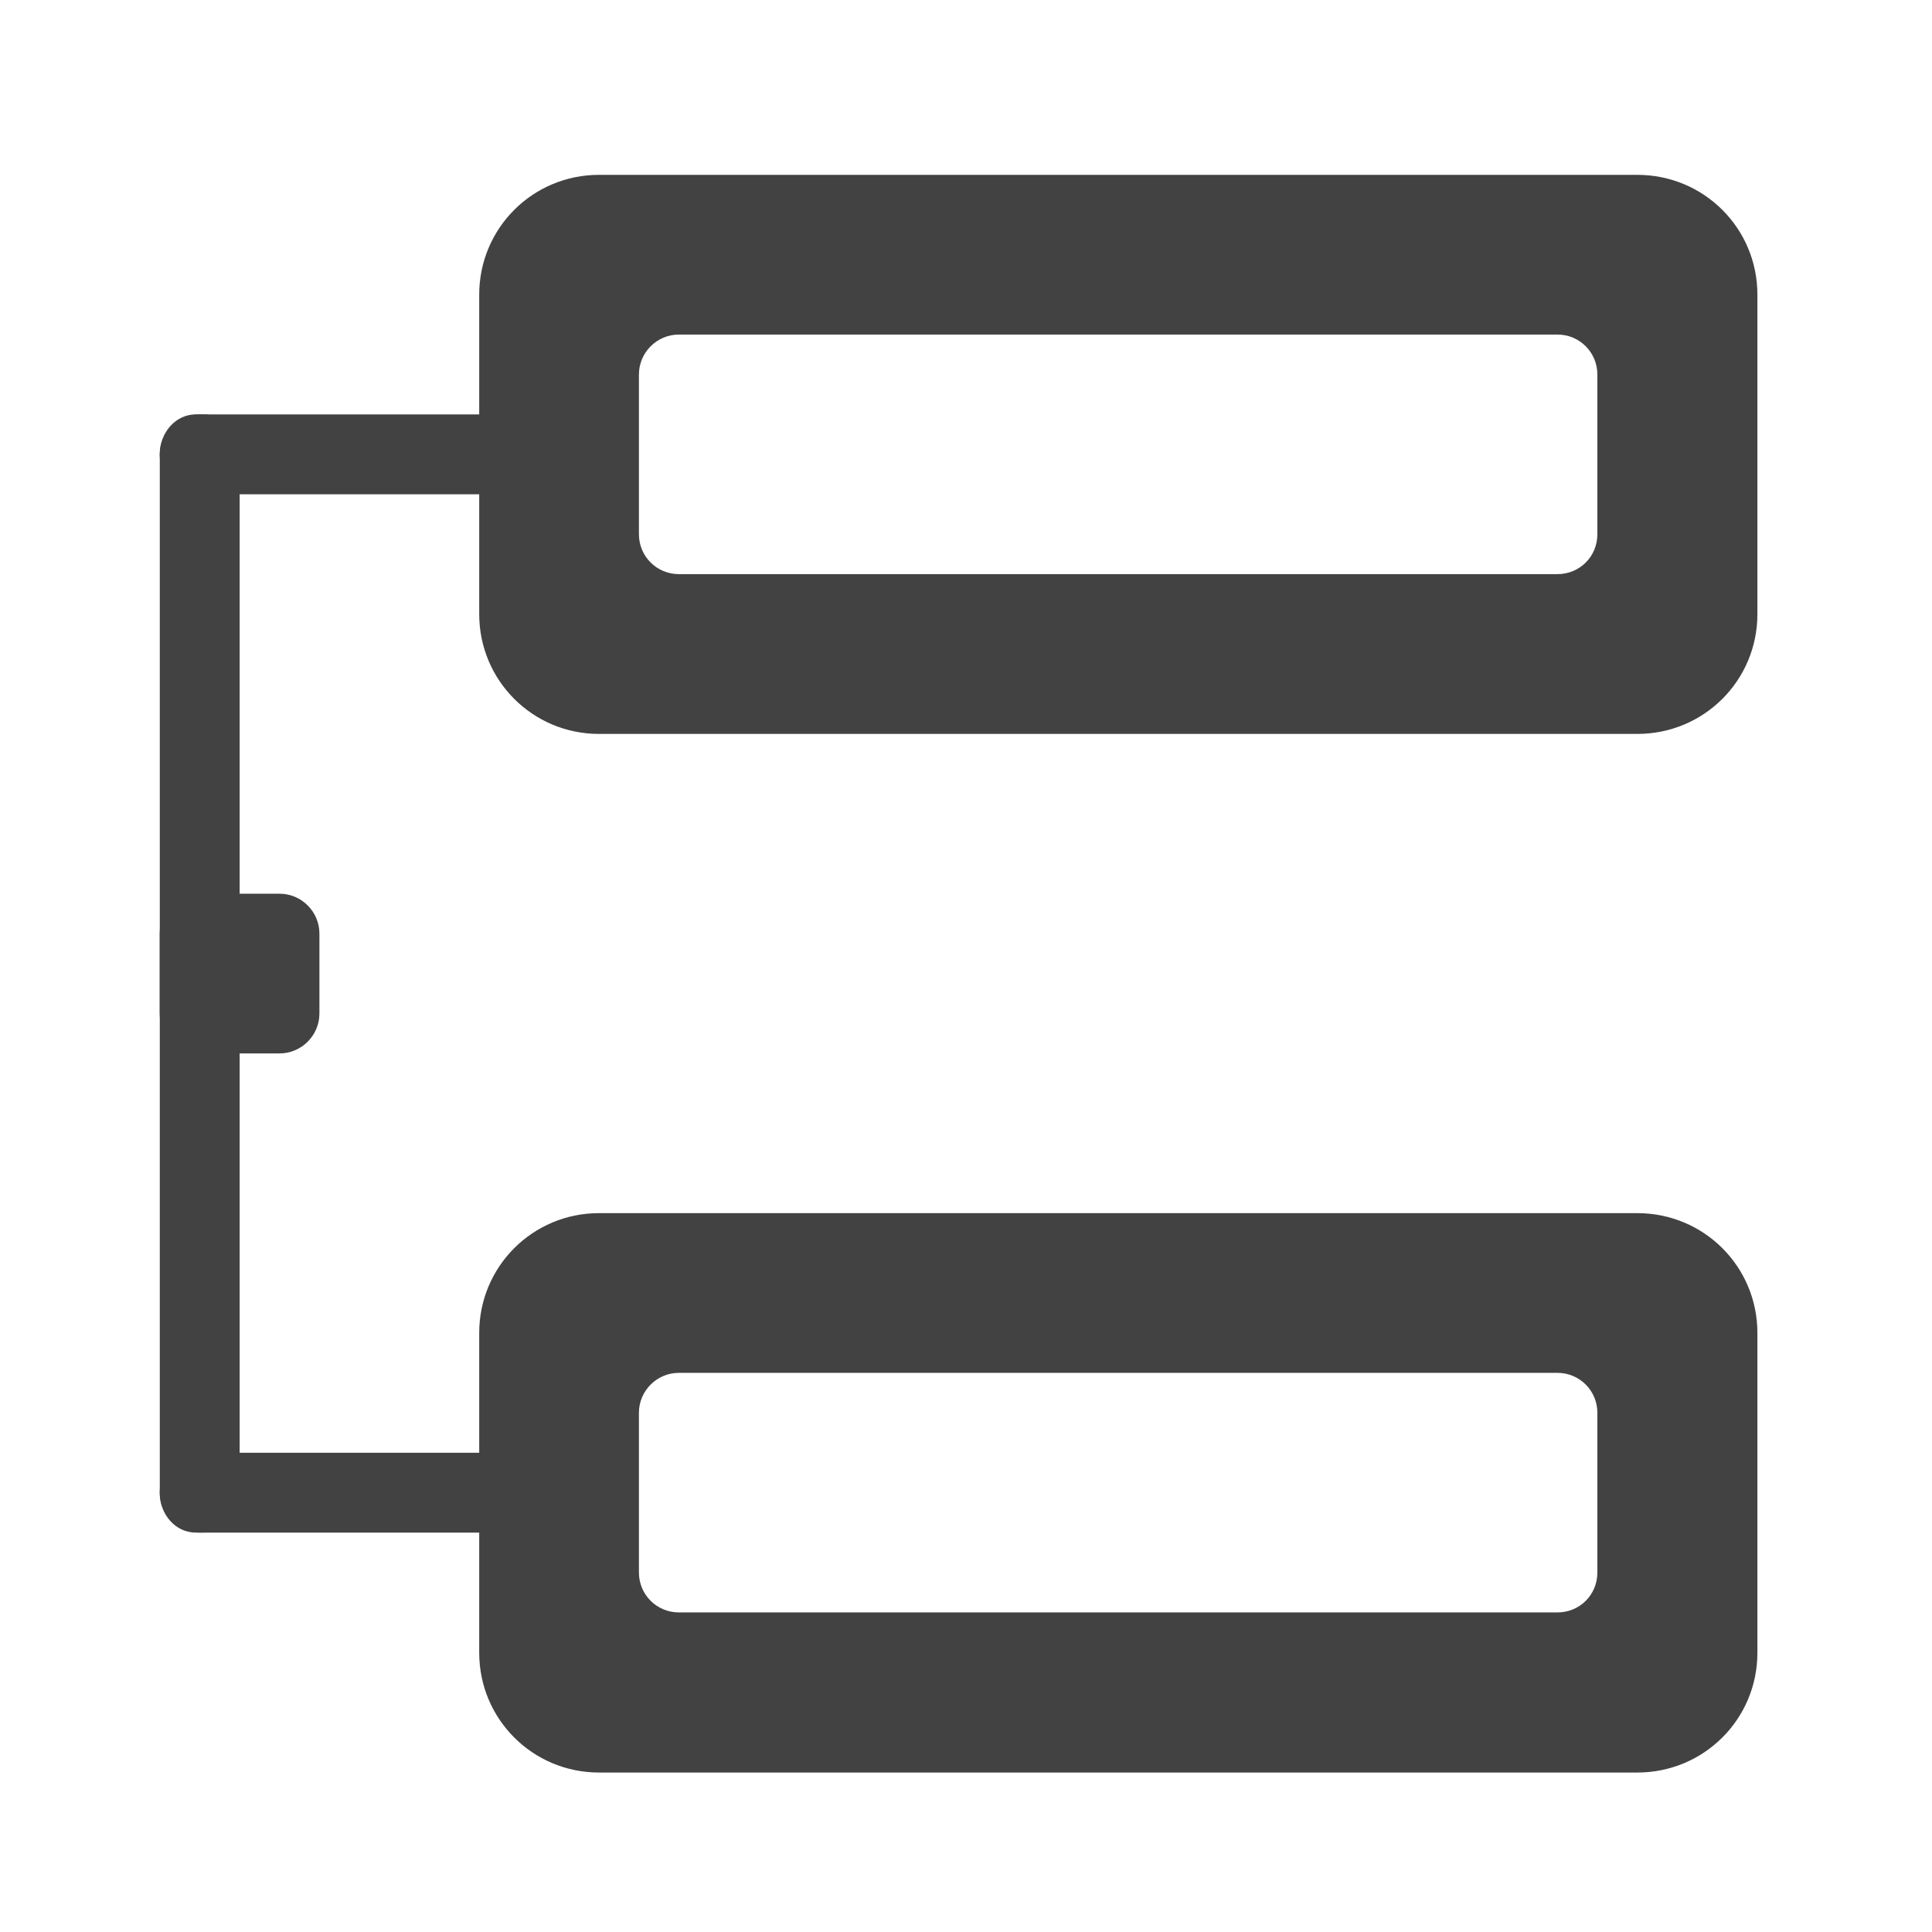 <svg height="24" viewBox="0 0 24 24" width="24" xmlns="http://www.w3.org/2000/svg"><g fill="#424242"><path d="m2.48 5.148h3.969c.273 0 .496.223.496.496 0 .273-.223.496-.496.496h-3.969c-.273 0-.496-.223-.496-.496 0-.273.223-.496.496-.496zm0 0"/><path d="m2.43 5.148h.102c.246 0 .445.223.445.496v12.898c0 .277-.199.496-.445.496h-.102c-.246 0-.445-.219-.445-.496v-12.898c0-.273.199-.496.445-.496zm0 0"/><path d="m2.48 18.047h3.969c.273 0 .496.223.496.496 0 .277-.223.496-.496.496h-3.969c-.273 0-.496-.219-.496-.496 0-.273.223-.496.496-.496zm0 0"/><path d="m7.441 2.172c-.824 0-1.488.664-1.488 1.488v3.969c0 .824.664 1.488 1.488 1.488h12.898c.828 0 1.492-.664 1.492-1.488v-3.969c0-.824-.664-1.488-1.492-1.488zm.992 1.984h10.914c.277 0 .496.223.496.496v1.984c0 .277-.219.496-.496.496h-10.914c-.273 0-.496-.219-.496-.496v-1.984c0-.273.223-.496.496-.496zm0 0"/><path d="m7.441 15.07c-.824 0-1.488.664-1.488 1.488v3.973c0 .824.664 1.488 1.488 1.488h12.898c.828 0 1.492-.664 1.492-1.488v-3.973c0-.824-.664-1.488-1.492-1.488zm.992 1.984h10.914c.277 0 .496.223.496.496v1.984c0 .277-.219.496-.496.496h-10.914c-.273 0-.496-.219-.496-.496v-1.984c0-.273.223-.496.496-.496zm0 0"/><path d="m2.48 11.102h.992c.273 0 .496.223.496.496v.992c0 .273-.223.496-.496.496h-.992c-.273 0-.496-.223-.496-.496v-.992c0-.273.223-.496.496-.496zm0 0"/></g></svg>